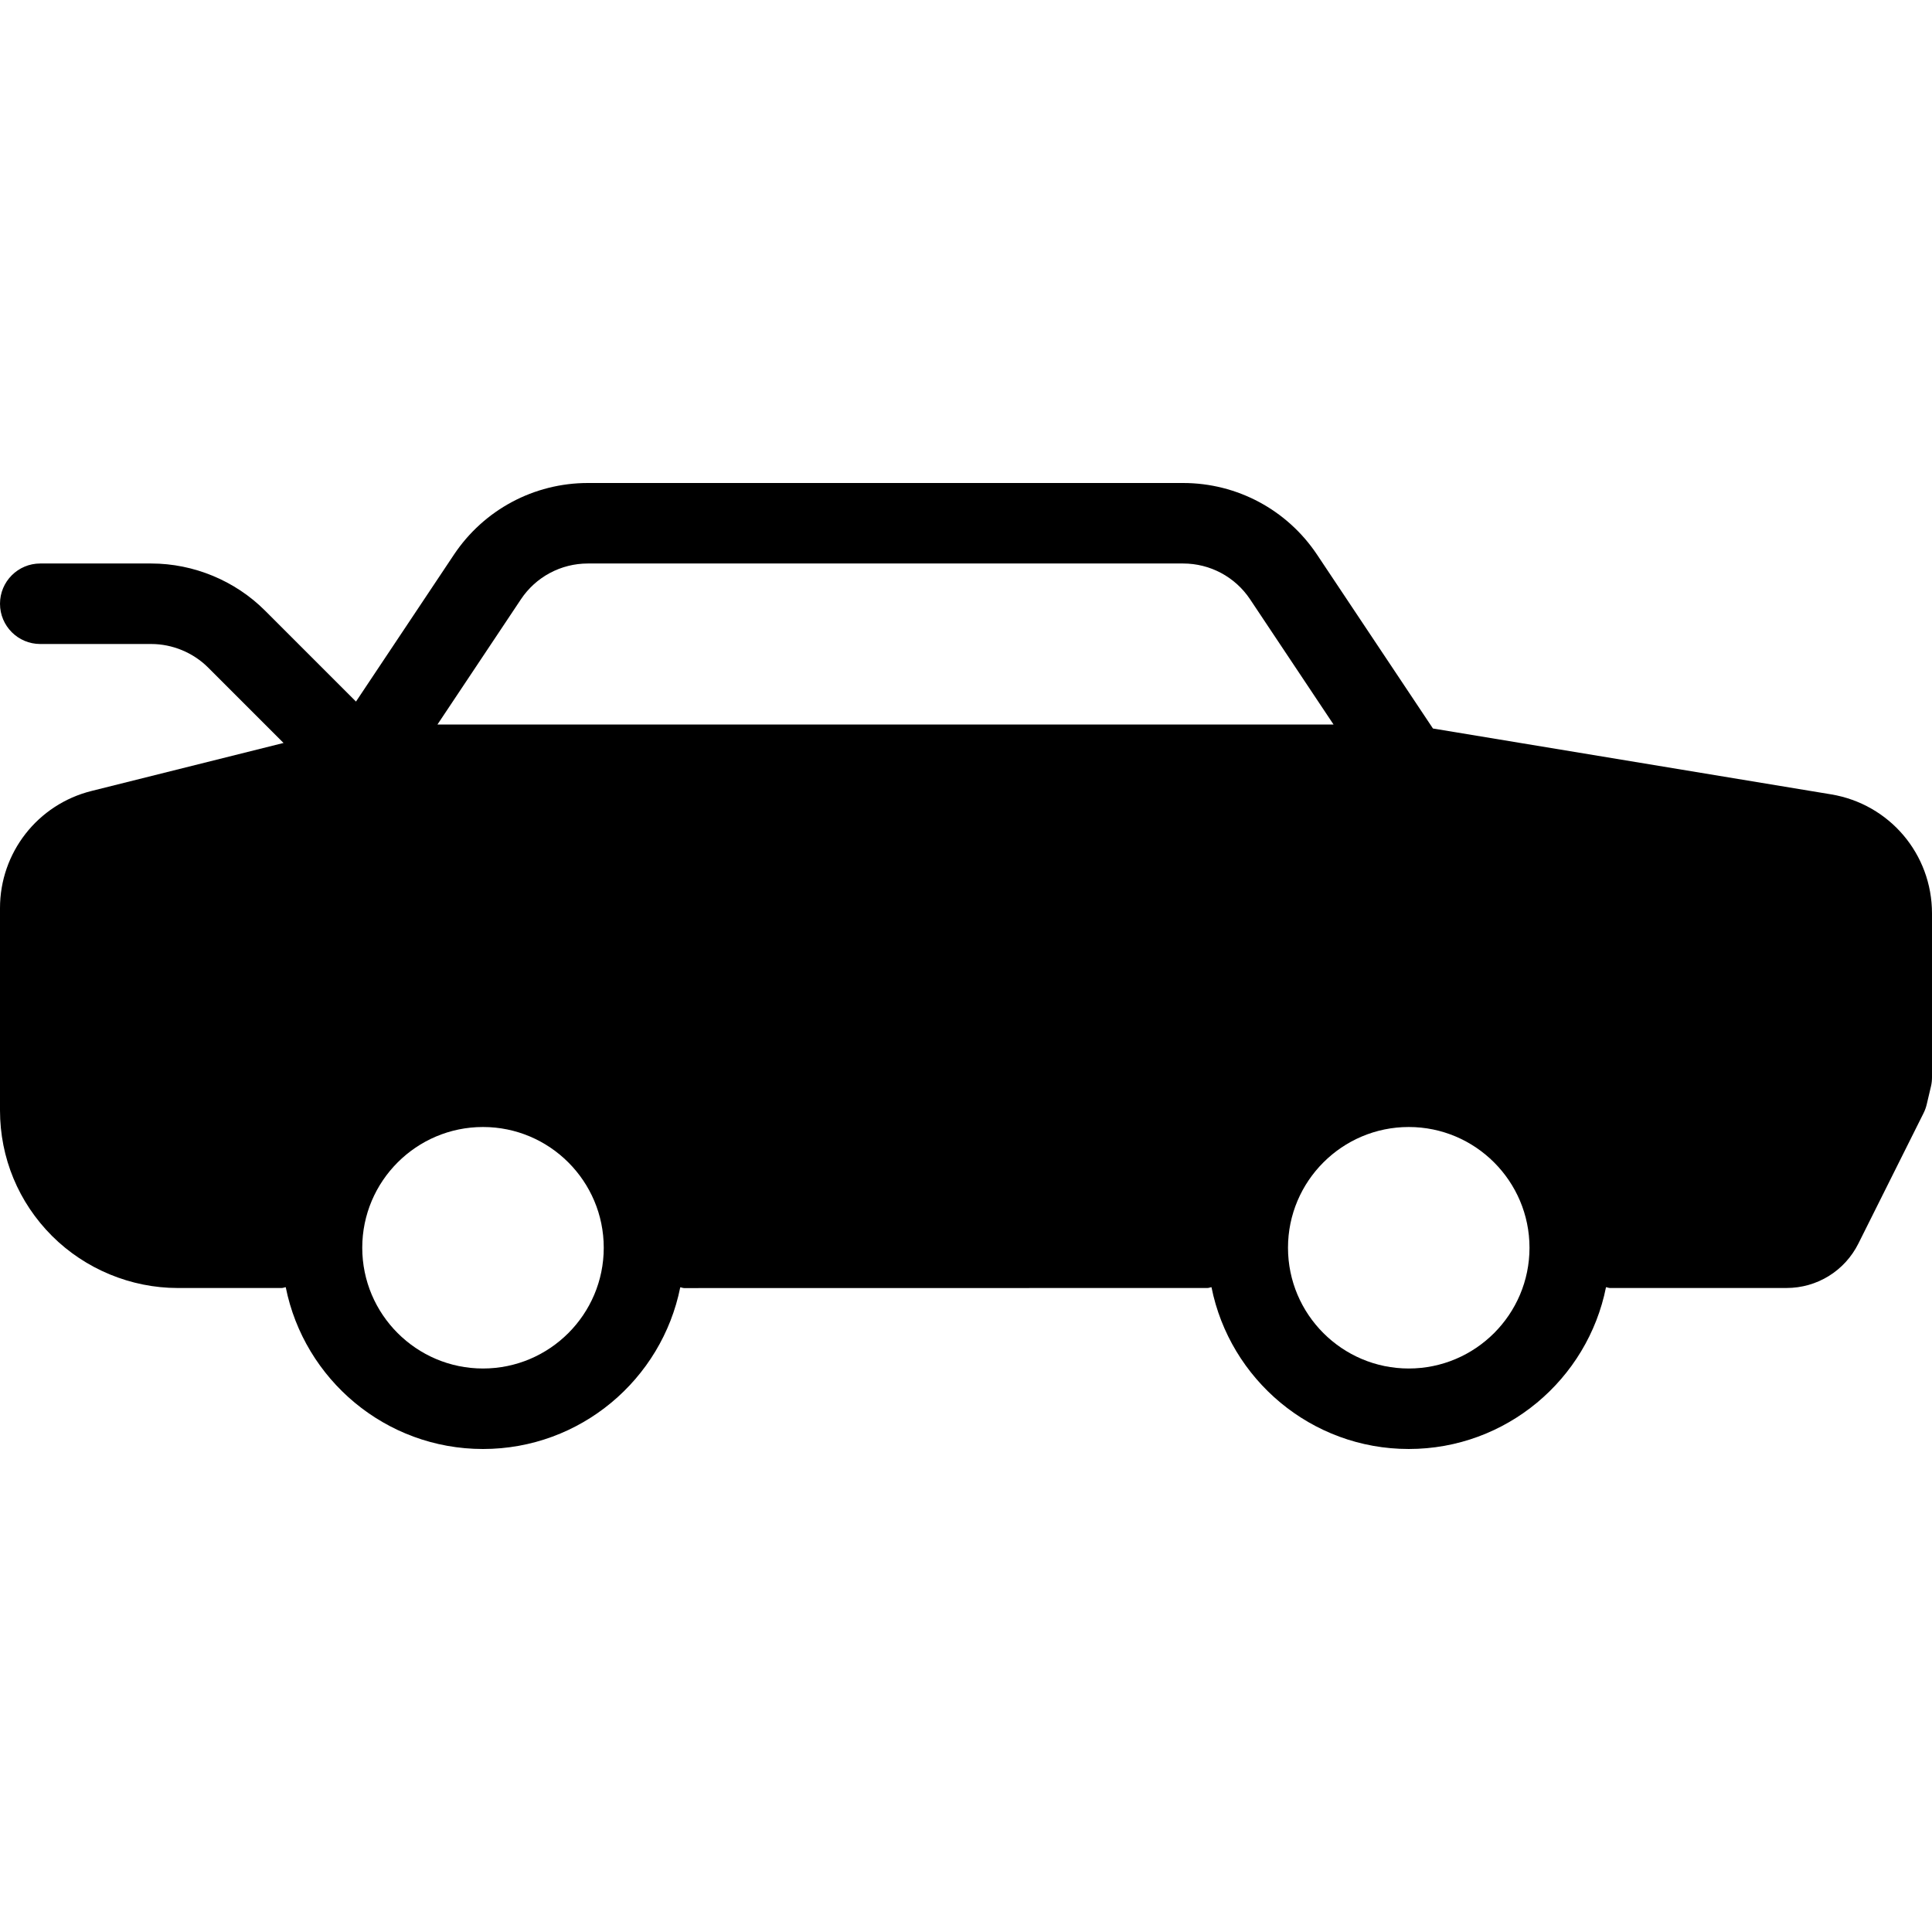 <?xml version="1.0" encoding="iso-8859-1"?>
<!-- Generator: Adobe Illustrator 19.0.0, SVG Export Plug-In . SVG Version: 6.00 Build 0)  -->
<svg version="1.1" id="Capa_1" xmlns="http://www.w3.org/2000/svg" xmlns:xlink="http://www.w3.org/1999/xlink" x="0px" y="0px"
	 viewBox="0 0 512 512" style="enable-background:new 0 0 512 512;" xml:space="preserve">
<g>
	<g>
		<path d="M485.25,210.51l-105.501-17.449L349.042,147c-7.938-11.896-21.208-19-35.5-19h-157.75c-14.292,0-27.563,7.104-35.5,19
			l-25.951,38.924L70.25,161.833c-7.938-7.948-18.938-12.5-30.167-12.5H10.667C4.771,149.333,0,154.104,0,160
			s4.771,10.667,10.667,10.667h29.417c5.604,0,11.104,2.281,15.083,6.25l19.975,19.975L24.25,209.615
			C9.979,213.177,0,225.948,0,240.656v53.594c0,12.573,4.896,24.396,13.792,33.292c8.771,8.76,20.896,13.792,33.292,13.792h27.583
			c0.375,0,0.691-0.176,1.056-0.214C80.598,365.535,102.164,384,128,384c25.827,0,47.391-18.451,52.275-42.853
			c0.355,0.036,0.677,0.207,1.038,0.207L320,341.333c0.375,0,0.691-0.176,1.056-0.214c4.874,24.415,26.441,42.88,52.277,42.88
			s47.402-18.465,52.277-42.88c0.365,0.038,0.681,0.214,1.056,0.214h46.75c8.125,0,15.438-4.51,19.083-11.792l17.25-34.521
			c0.375-0.75,0.667-1.542,0.854-2.354l1.125-4.771c0.188-0.792,0.271-1.604,0.271-2.417v-43.406
			C512,226.354,500.75,213.083,485.25,210.51z M128,362.667c-17.646,0-32-14.354-32-32c0-17.646,14.354-32,32-32s32,14.354,32,32
			C160,348.313,145.646,362.667,128,362.667z M115.931,192l22.111-33.167c3.958-5.948,10.604-9.5,17.75-9.5h157.75
			c7.146,0,13.792,3.552,17.75,9.5L353.402,192H115.931z M373.333,362.667c-17.646,0-32-14.354-32-32c0-17.646,14.354-32,32-32
			c17.646,0,32,14.354,32,32C405.333,348.313,390.979,362.667,373.333,362.667z"/>
	</g>
</g>
<g>
</g>
<g>
</g>
<g>
</g>
<g>
</g>
<g>
</g>
<g>
</g>
<g>
</g>
<g>
</g>
<g>
</g>
<g>
</g>
<g>
</g>
<g>
</g>
<g>
</g>
<g>
</g>
<g>
</g>
</svg>
